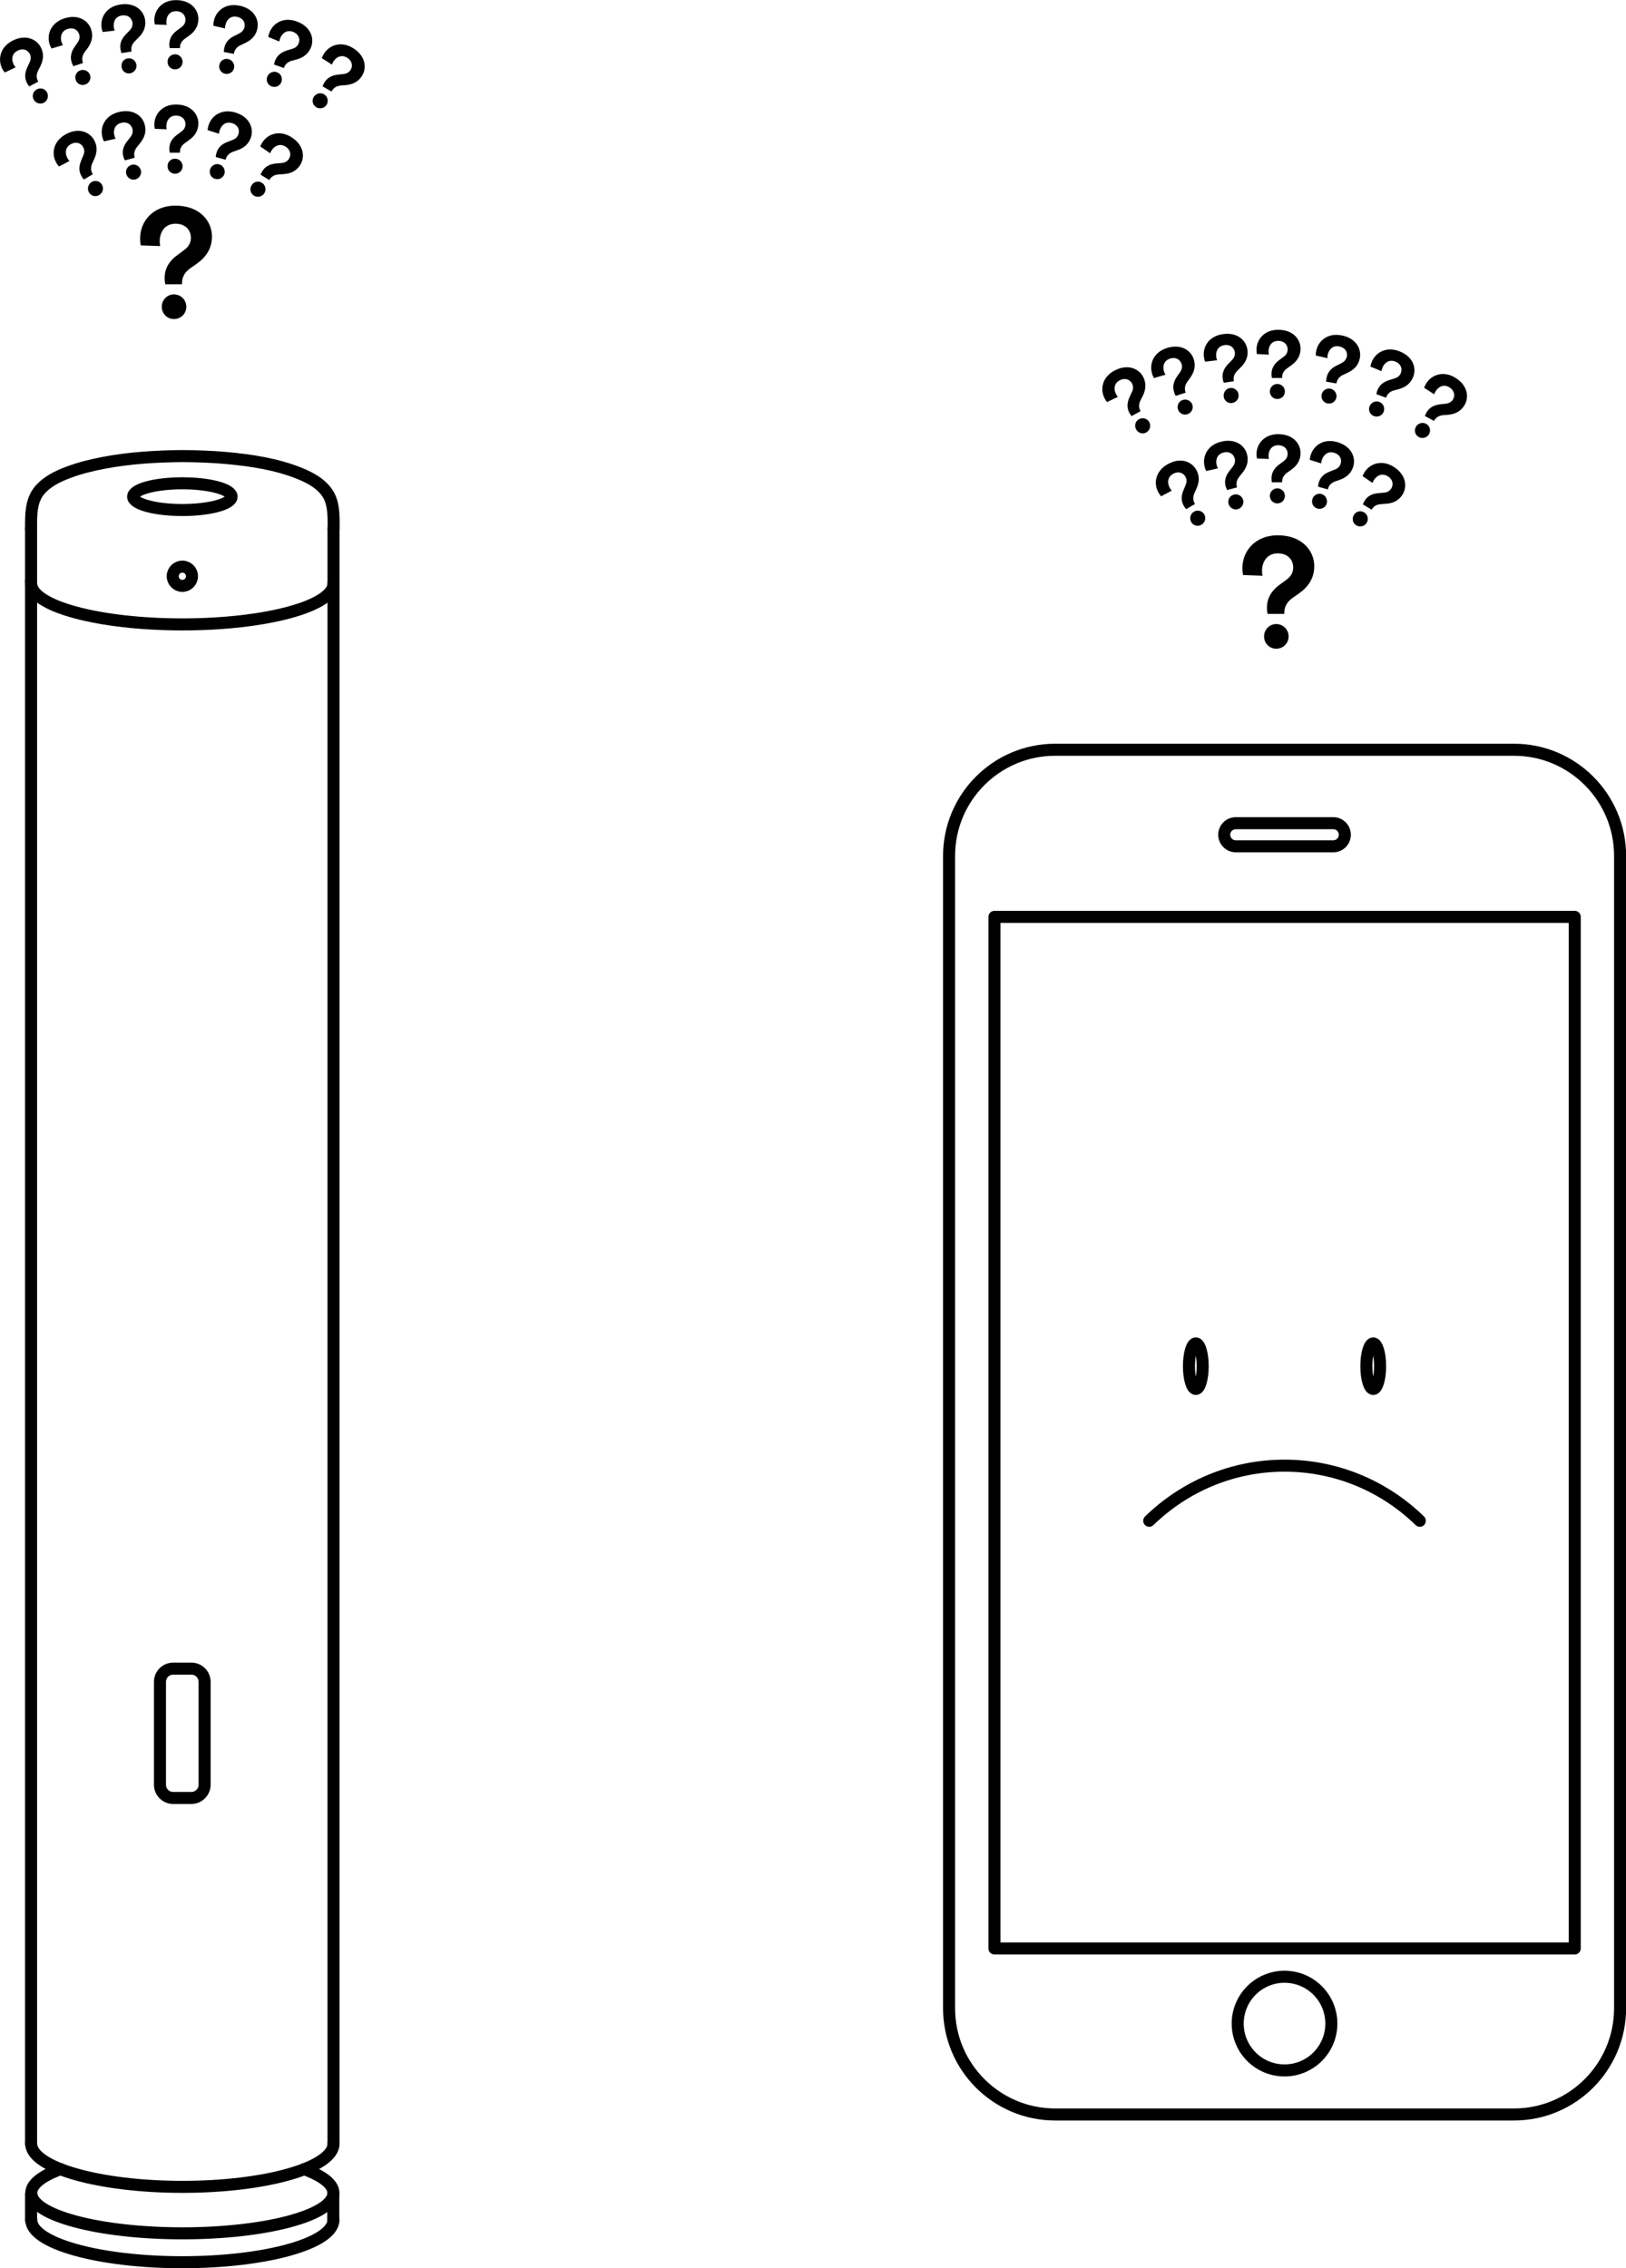 <svg xmlns="http://www.w3.org/2000/svg" xmlns:xlink="http://www.w3.org/1999/xlink" xmlns:a="http://ns.adobe.com/AdobeSVGViewerExtensions/3.0/" version="1.1" x="0" y="0" width="135.09" height="188.39" viewBox="0 0 135.09 188.39" enable-background="new 0 0 135.09 188.39" xml:space="preserve">
  <path fill="currentColor" d="M13.73 23.61c-0.03-0.17-0.05-0.33-0.05-0.53 0-0.68 0.28-1.31 1.01-1.86l0.62-0.46c0.39-0.28 0.55-0.63 0.55-1.02 0-0.59-0.42-1.16-1.28-1.16 -0.91 0-1.31 0.73-1.31 1.45 0 0.15 0.01 0.3 0.05 0.41l-1.62-0.06c-0.05-0.18-0.06-0.39-0.06-0.58 0-1.39 1.04-2.72 2.94-2.72 1.99 0 3.03 1.26 3.03 2.56 0 1.02-0.51 1.73-1.27 2.27l-0.53 0.37c-0.45 0.32-0.69 0.72-0.69 1.25v0.08H13.73zM14.45 24.45c0.57 0 1.03 0.46 1.03 1.03 0 0.57-0.46 1.02-1.03 1.02 -0.56 0-1.01-0.45-1.01-1.02C13.44 24.91 13.89 24.45 14.45 24.45z"/>
  <path fill="currentColor" d="M14.1 12.67c-0.02-0.1-0.03-0.2-0.03-0.32 0-0.42 0.17-0.8 0.62-1.14l0.38-0.28c0.24-0.17 0.34-0.39 0.34-0.62 0-0.36-0.26-0.71-0.79-0.71 -0.56 0-0.8 0.45-0.8 0.89 0 0.09 0.01 0.18 0.03 0.25l-0.99-0.04c-0.03-0.11-0.04-0.24-0.04-0.35 0-0.85 0.64-1.67 1.8-1.67 1.22 0 1.86 0.77 1.86 1.57 0 0.62-0.31 1.06-0.78 1.39l-0.32 0.23c-0.28 0.2-0.43 0.44-0.43 0.76v0.05H14.1zM14.54 13.18c0.35 0 0.63 0.28 0.63 0.63 0 0.35-0.28 0.62-0.63 0.62 -0.35 0-0.62-0.28-0.62-0.62C13.91 13.46 14.19 13.18 14.54 13.18z"/>
  <path fill="currentColor" d="M10.37 13.32c-0.04-0.09-0.08-0.19-0.12-0.3 -0.11-0.4-0.05-0.82 0.3-1.27l0.29-0.37c0.18-0.23 0.22-0.46 0.16-0.69 -0.1-0.35-0.44-0.62-0.95-0.48 -0.54 0.15-0.66 0.65-0.54 1.07 0.02 0.09 0.06 0.17 0.1 0.24l-0.97 0.22c-0.06-0.1-0.1-0.22-0.13-0.33 -0.22-0.82 0.17-1.78 1.3-2.09 1.18-0.32 2 0.25 2.21 1.02 0.16 0.6-0.02 1.11-0.38 1.55l-0.25 0.31c-0.21 0.26-0.29 0.54-0.21 0.85l0.01 0.05L10.37 13.32zM10.93 13.69c0.33-0.09 0.68 0.11 0.77 0.44 0.09 0.33-0.11 0.67-0.44 0.77 -0.33 0.09-0.67-0.1-0.77-0.44C10.4 14.13 10.59 13.79 10.93 13.69z"/>
  <path fill="currentColor" d="M6.97 14.91c-0.07-0.08-0.13-0.16-0.19-0.26 -0.21-0.36-0.26-0.78-0.04-1.3l0.18-0.44c0.12-0.27 0.1-0.5-0.02-0.71 -0.18-0.31-0.58-0.48-1.04-0.21 -0.48 0.28-0.46 0.79-0.24 1.18 0.05 0.08 0.1 0.15 0.15 0.2L4.9 13.83c-0.08-0.08-0.15-0.18-0.21-0.29 -0.43-0.73-0.3-1.76 0.71-2.35 1.05-0.62 1.99-0.28 2.4 0.41 0.32 0.54 0.27 1.08 0.03 1.6l-0.16 0.36c-0.14 0.31-0.14 0.6 0.02 0.87l0.02 0.04L6.97 14.91zM7.61 15.12c0.3-0.18 0.69-0.08 0.86 0.22 0.18 0.3 0.07 0.68-0.23 0.86 -0.3 0.18-0.68 0.08-0.85-0.22C7.22 15.68 7.32 15.3 7.61 15.12z"/>
  <path fill="currentColor" d="M17.92 13.04c0.01-0.1 0.03-0.21 0.06-0.32 0.11-0.4 0.38-0.73 0.91-0.93l0.44-0.17c0.27-0.1 0.43-0.28 0.49-0.51 0.1-0.35-0.06-0.75-0.57-0.89 -0.54-0.15-0.89 0.22-1.01 0.64 -0.03 0.09-0.04 0.18-0.04 0.25l-0.95-0.3c0-0.11 0.03-0.24 0.06-0.35 0.23-0.82 1.06-1.44 2.19-1.13 1.18 0.33 1.58 1.24 1.37 2.01 -0.17 0.6-0.59 0.94-1.13 1.13l-0.37 0.13c-0.32 0.12-0.53 0.31-0.61 0.62l-0.01 0.05L17.92 13.04zM18.21 13.65c0.33 0.09 0.53 0.44 0.44 0.78 -0.09 0.33-0.44 0.52-0.77 0.43 -0.33-0.09-0.53-0.43-0.43-0.77C17.54 13.76 17.88 13.56 18.21 13.65z"/>
  <path fill="currentColor" d="M21.76 15.18c0.29 0.18 0.39 0.57 0.2 0.87 -0.18 0.29-0.57 0.38-0.86 0.2 -0.3-0.18-0.38-0.56-0.2-0.86C21.08 15.09 21.46 14.99 21.76 15.18zM21.65 14.51c0.04-0.1 0.08-0.19 0.14-0.29 0.22-0.36 0.57-0.59 1.13-0.64l0.47-0.04c0.29-0.02 0.49-0.15 0.62-0.35 0.19-0.31 0.15-0.74-0.3-1.02 -0.48-0.29-0.92-0.04-1.15 0.33 -0.05 0.08-0.09 0.16-0.11 0.23l-0.82-0.56c0.03-0.11 0.09-0.22 0.15-0.32 0.45-0.72 1.42-1.08 2.41-0.47 1.04 0.64 1.17 1.64 0.76 2.31 -0.33 0.53-0.83 0.74-1.4 0.77l-0.39 0.03c-0.34 0.02-0.59 0.15-0.76 0.42l-0.03 0.04L21.65 14.51z"/>
  <path fill="currentColor" d="M14.1 4c-0.02-0.1-0.03-0.2-0.03-0.32 0-0.42 0.17-0.8 0.62-1.14l0.38-0.28c0.24-0.17 0.34-0.39 0.34-0.62 0-0.36-0.26-0.71-0.79-0.71 -0.56 0-0.8 0.45-0.8 0.89 0 0.09 0.01 0.18 0.03 0.25l-0.99-0.04c-0.03-0.11-0.04-0.24-0.04-0.35 0-0.85 0.64-1.67 1.8-1.67 1.22 0 1.86 0.77 1.86 1.57 0 0.62-0.31 1.06-0.78 1.39l-0.32 0.23c-0.28 0.2-0.43 0.44-0.43 0.76V4H14.1zM14.54 4.51c0.35 0 0.63 0.28 0.63 0.63 0 0.35-0.28 0.62-0.63 0.62 -0.35 0-0.62-0.28-0.62-0.62C13.91 4.8 14.19 4.51 14.54 4.51z"/>
  <path fill="currentColor" d="M10.09 4.41c-0.03-0.1-0.06-0.2-0.08-0.31 -0.07-0.41 0.04-0.82 0.43-1.23l0.33-0.34C10.97 2.32 11.04 2.1 11 1.86c-0.06-0.36-0.37-0.66-0.89-0.57C9.55 1.38 9.39 1.86 9.46 2.3c0.02 0.09 0.04 0.18 0.07 0.24L8.54 2.66c-0.05-0.1-0.08-0.23-0.1-0.34C8.31 1.48 8.81 0.57 9.96 0.38c1.21-0.2 1.96 0.46 2.09 1.25 0.1 0.61-0.14 1.1-0.55 1.5l-0.28 0.28c-0.24 0.24-0.35 0.5-0.3 0.82l0.01 0.05L10.09 4.41zM10.61 4.85c0.34-0.06 0.67 0.18 0.72 0.52 0.06 0.34-0.18 0.66-0.52 0.72 -0.34 0.06-0.66-0.17-0.71-0.51C10.04 5.23 10.26 4.9 10.61 4.85z"/>
  <path fill="currentColor" d="M6.1 5.5C6.05 5.41 6 5.31 5.96 5.2c-0.13-0.4-0.09-0.82 0.22-1.28l0.27-0.39c0.17-0.24 0.2-0.48 0.12-0.7C6.46 2.49 6.1 2.24 5.6 2.41 5.07 2.59 4.98 3.1 5.12 3.52c0.03 0.09 0.07 0.17 0.11 0.23L4.28 4.03C4.22 3.93 4.17 3.81 4.13 3.7 3.86 2.9 4.2 1.92 5.3 1.54c1.16-0.39 2.01 0.13 2.27 0.89C7.77 3.02 7.61 3.54 7.28 4L7.04 4.32c-0.2 0.28-0.26 0.56-0.16 0.86L6.9 5.23 6.1 5.5zM6.68 5.84c0.33-0.11 0.69 0.07 0.8 0.39 0.11 0.33-0.07 0.68-0.4 0.79C6.75 7.14 6.41 6.97 6.29 6.64 6.18 6.31 6.35 5.95 6.68 5.84z"/>
  <path fill="currentColor" d="M2.43 7.18C2.37 7.1 2.3 7.01 2.25 6.91c-0.2-0.37-0.22-0.79 0.01-1.3l0.2-0.43c0.13-0.26 0.12-0.5 0.01-0.71C2.3 4.15 1.9 3.97 1.44 4.22c-0.49 0.26-0.5 0.77-0.29 1.16 0.04 0.08 0.09 0.16 0.15 0.21L0.4 6.02C0.32 5.94 0.25 5.83 0.2 5.73 -0.2 4.97-0.02 3.95 1 3.4c1.08-0.57 2-0.19 2.38 0.51C3.68 4.46 3.6 5 3.35 5.51L3.17 5.86C3.02 6.17 3 6.45 3.16 6.74l0.02 0.04L2.43 7.18zM3.06 7.42c0.31-0.16 0.69-0.05 0.85 0.26s0.04 0.68-0.26 0.85C3.34 8.69 2.97 8.58 2.8 8.27S2.75 7.59 3.06 7.42z"/>
  <path fill="currentColor" d="M18.6 4.32c0-0.1 0.01-0.21 0.03-0.32 0.08-0.41 0.32-0.76 0.82-1.01l0.42-0.21c0.26-0.13 0.4-0.32 0.45-0.55 0.07-0.36-0.13-0.74-0.65-0.84 -0.55-0.1-0.87 0.3-0.95 0.73C18.7 2.2 18.69 2.29 18.7 2.36l-0.97-0.22c-0.01-0.11 0-0.24 0.03-0.36 0.15-0.84 0.93-1.53 2.08-1.32 1.2 0.22 1.69 1.09 1.55 1.88 -0.11 0.61-0.5 0.99-1.02 1.23L20 3.75c-0.31 0.14-0.5 0.36-0.56 0.67l-0.01 0.05L18.6 4.32zM18.94 4.9c0.34 0.06 0.57 0.39 0.51 0.73 -0.06 0.34-0.39 0.56-0.73 0.5 -0.34-0.06-0.56-0.38-0.5-0.72C18.28 5.06 18.6 4.84 18.94 4.9z"/>
  <path fill="currentColor" d="M23.01 6c0.33 0.12 0.49 0.48 0.37 0.81 -0.12 0.33-0.48 0.49-0.81 0.37 -0.33-0.12-0.49-0.48-0.37-0.8C22.33 6.05 22.68 5.88 23.01 6zM22.77 5.36c0.02-0.1 0.04-0.2 0.08-0.31C23 4.66 23.3 4.36 23.84 4.19l0.45-0.14c0.28-0.08 0.45-0.24 0.53-0.47 0.13-0.34 0-0.76-0.49-0.94 -0.52-0.19-0.91 0.14-1.06 0.56 -0.03 0.09-0.06 0.17-0.06 0.25l-0.92-0.38c0.01-0.11 0.05-0.24 0.09-0.35 0.3-0.8 1.18-1.34 2.27-0.94 1.15 0.42 1.48 1.37 1.2 2.12 -0.22 0.58-0.66 0.89-1.21 1.04l-0.38 0.1c-0.33 0.09-0.55 0.27-0.66 0.57l-0.02 0.04L22.77 5.36z"/>
  <path fill="currentColor" d="M26.92 7.83c0.3 0.18 0.4 0.56 0.22 0.86 -0.18 0.3-0.56 0.39-0.86 0.22 -0.3-0.18-0.4-0.55-0.22-0.85C26.24 7.76 26.62 7.66 26.92 7.83zM26.8 7.17c0.04-0.1 0.08-0.19 0.14-0.3 0.21-0.36 0.56-0.6 1.12-0.67l0.47-0.05c0.29-0.03 0.49-0.16 0.61-0.36 0.18-0.31 0.13-0.74-0.32-1.01 -0.48-0.28-0.92-0.02-1.14 0.36 -0.05 0.08-0.08 0.16-0.1 0.23l-0.84-0.54c0.03-0.11 0.09-0.22 0.15-0.33 0.43-0.73 1.4-1.12 2.4-0.53 1.05 0.62 1.21 1.61 0.81 2.29 -0.32 0.54-0.81 0.76-1.38 0.81l-0.39 0.03c-0.34 0.03-0.59 0.17-0.75 0.44L27.54 7.6 26.8 7.17z"/>
  <g id="SPLINE_1_">
    <path fill="none" stroke="currentColor" stroke-linecap="round" stroke-linejoin="round" stroke-miterlimit="10" d="M2.58 43.9c0-1.06-0.03-2.26 0.67-3.13 0.61-0.76 1.56-1.22 2.46-1.55 0.96-0.36 1.95-0.6 2.96-0.79 2.14-0.4 4.31-0.53 6.48-0.55 1.22 0.01 2.44 0.05 3.66 0.16 2.06 0.19 4.2 0.51 6.13 1.3 0.88 0.36 1.81 0.87 2.32 1.71 0.5 0.83 0.46 1.91 0.46 2.84"/>
  </g>
  <ellipse fill="none" stroke="currentColor" stroke-linecap="round" stroke-linejoin="round" stroke-miterlimit="10" cx="15.15" cy="41.25" rx="4.09" ry="1.11"/>
  <path fill="none" stroke="currentColor" stroke-linecap="round" stroke-linejoin="round" stroke-miterlimit="10" d="M27.71 48.46c0 1.88-5.62 3.4-12.56 3.4s-12.56-1.52-12.56-3.4"/>
  <circle fill="none" stroke="currentColor" stroke-linecap="round" stroke-linejoin="round" stroke-miterlimit="10" cx="15.15" cy="47.86" r="0.8"/>
  <line fill="none" stroke="currentColor" stroke-linecap="round" stroke-linejoin="round" stroke-miterlimit="10" x1="2.58" y1="178.04" x2="2.58" y2="48.25"/>
  <line fill="none" stroke="currentColor" stroke-linecap="round" stroke-linejoin="round" stroke-miterlimit="10" x1="2.58" y1="48.25" x2="2.58" y2="43.9"/>
  <path fill="none" stroke="currentColor" stroke-linecap="round" stroke-linejoin="round" stroke-miterlimit="10" d="M27.71 178.04c0 1.98-5.61 3.59-12.55 3.59s-12.57-1.61-12.57-3.59"/>
  <line fill="none" stroke="currentColor" stroke-linecap="round" stroke-linejoin="round" stroke-miterlimit="10" x1="27.69" y1="182.24" x2="27.69" y2="184.38"/>
  <line fill="none" stroke="currentColor" stroke-linecap="round" stroke-linejoin="round" stroke-miterlimit="10" x1="2.58" y1="182.24" x2="2.58" y2="184.38"/>
  <path fill="none" stroke="currentColor" stroke-linecap="round" stroke-linejoin="round" stroke-miterlimit="10" d="M27.7 184.38c0 1.94-5.62 3.51-12.55 3.51s-12.55-1.57-12.55-3.51"/>
  <line fill="none" stroke="currentColor" stroke-linecap="round" stroke-linejoin="round" stroke-miterlimit="10" x1="27.71" y1="178.04" x2="27.71" y2="43.9"/>
  <path fill="none" stroke="currentColor" stroke-linecap="round" stroke-linejoin="round" stroke-miterlimit="10" d="M25.27 180.16c1.53 0.56 2.43 1.24 2.43 1.98 0 1.85-5.62 3.35-12.55 3.35s-12.55-1.5-12.55-3.35c0-0.74 0.9-1.43 2.43-1.98"/>
  <path fill="none" stroke="currentColor" stroke-linecap="round" stroke-linejoin="round" stroke-miterlimit="10" d="M15.9 149.33h-1.51c-0.61 0-1.1-0.49-1.1-1.1v-8.54c0-0.61 0.49-1.1 1.1-1.1h1.51c0.61 0 1.1 0.49 1.1 1.1v8.54C17 148.83 16.51 149.33 15.9 149.33z"/>
  <g id="XMLID_1_">
    <g id="XMLID_60_">
      <g id="XMLID_61_">
        <path id="XMLID_65_" fill="none" stroke="currentColor" stroke-linecap="round" stroke-linejoin="round" stroke-miterlimit="10" d="M125.78 175.62H87.67c-4.87 0-8.82-3.95-8.82-8.82V71.09c0-4.87 3.95-8.82 8.82-8.82h38.11c4.87 0 8.82 3.95 8.82 8.82v95.71C134.59 171.67 130.65 175.62 125.78 175.62z"/>
        <rect id="XMLID_64_" x="82.62" y="76.15" fill="none" stroke="currentColor" stroke-linecap="round" stroke-linejoin="round" stroke-miterlimit="10" width="48.21" height="85.68"/>
        <g id="XMLID_63_">
          <path fill="currentColor" d="M110.77 68.87c0.26 0 0.46 0.21 0.46 0.46 0 0.26-0.21 0.46-0.46 0.46h-8.1c-0.26 0-0.46-0.21-0.46-0.46 0-0.26 0.21-0.46 0.46-0.46H110.77M110.77 67.87h-8.1c-0.81 0-1.46 0.66-1.46 1.46s0.66 1.46 1.46 1.46h8.1c0.81 0 1.46-0.66 1.46-1.46S111.58 67.87 110.77 67.87L110.77 67.87z"/>
        </g>
        <circle id="XMLID_62_" fill="none" stroke="currentColor" stroke-linecap="round" stroke-linejoin="round" stroke-miterlimit="10" cx="106.72" cy="168.07" r="3.89"/>
      </g>
    </g>
    <g id="XMLID_7_">
      <g id="XMLID_56_">
        <path id="XMLID_57_" fill="currentColor" d="M105.31 50.99c-0.03-0.17-0.05-0.33-0.05-0.53 0-0.68 0.28-1.31 1.01-1.86l0.62-0.46c0.39-0.28 0.55-0.63 0.55-1.02 0-0.59-0.42-1.16-1.28-1.16 -0.91 0-1.31 0.73-1.31 1.45 0 0.15 0.01 0.3 0.05 0.41l-1.62-0.06c-0.05-0.18-0.06-0.39-0.06-0.58 0-1.39 1.04-2.72 2.94-2.72 1.99 0 3.03 1.26 3.03 2.56 0 1.02-0.51 1.73-1.27 2.27l-0.53 0.37c-0.45 0.32-0.69 0.72-0.69 1.25v0.08H105.31zM106.03 51.83c0.57 0 1.03 0.46 1.03 1.03 0 0.57-0.46 1.02-1.03 1.02 -0.56 0-1.01-0.45-1.01-1.02C105.02 52.29 105.47 51.83 106.03 51.83z"/>
      </g>
      <g id="XMLID_52_">
        <path id="XMLID_53_" fill="currentColor" d="M105.67 40.05c-0.02-0.1-0.03-0.2-0.03-0.32 0-0.42 0.17-0.8 0.62-1.14l0.38-0.28c0.24-0.17 0.34-0.39 0.34-0.62 0-0.36-0.26-0.71-0.79-0.71 -0.56 0-0.8 0.45-0.8 0.89 0 0.09 0.01 0.18 0.03 0.25l-0.99-0.04c-0.03-0.11-0.04-0.24-0.04-0.35 0-0.85 0.64-1.67 1.8-1.67 1.22 0 1.86 0.77 1.86 1.57 0 0.62-0.31 1.06-0.78 1.39l-0.32 0.23c-0.28 0.2-0.43 0.44-0.43 0.76v0.05H105.67zM106.12 40.56c0.35 0 0.63 0.28 0.63 0.63s-0.28 0.62-0.63 0.62c-0.35 0-0.62-0.28-0.62-0.62S105.77 40.56 106.12 40.56z"/>
      </g>
      <g id="XMLID_48_">
        <path id="XMLID_49_" fill="currentColor" d="M101.95 40.7c-0.04-0.09-0.08-0.19-0.12-0.3 -0.11-0.4-0.05-0.82 0.3-1.27l0.29-0.37c0.18-0.23 0.22-0.46 0.16-0.69 -0.1-0.35-0.44-0.62-0.95-0.48 -0.54 0.15-0.66 0.65-0.54 1.07 0.02 0.09 0.06 0.17 0.1 0.24l-0.97 0.22c-0.06-0.1-0.1-0.22-0.13-0.33 -0.22-0.82 0.17-1.78 1.3-2.09 1.18-0.32 2 0.25 2.21 1.02 0.16 0.6-0.02 1.11-0.38 1.55l-0.25 0.31c-0.21 0.26-0.29 0.54-0.21 0.85l0.01 0.05L101.95 40.7zM102.51 41.08c0.33-0.09 0.68 0.11 0.77 0.44 0.09 0.33-0.11 0.67-0.44 0.77 -0.33 0.09-0.67-0.1-0.77-0.44C101.98 41.51 102.17 41.17 102.51 41.08z"/>
      </g>
      <g id="XMLID_44_">
        <path id="XMLID_45_" fill="currentColor" d="M98.55 42.29c-0.07-0.08-0.13-0.16-0.19-0.26 -0.21-0.36-0.26-0.78-0.04-1.3l0.18-0.44c0.12-0.27 0.1-0.5-0.02-0.71 -0.18-0.31-0.58-0.48-1.04-0.21 -0.48 0.28-0.46 0.79-0.24 1.18 0.05 0.08 0.1 0.15 0.15 0.2l-0.88 0.47c-0.08-0.08-0.15-0.18-0.21-0.29 -0.43-0.73-0.3-1.76 0.71-2.35 1.05-0.62 1.99-0.28 2.4 0.41 0.32 0.54 0.27 1.08 0.03 1.6l-0.16 0.36c-0.14 0.31-0.14 0.6 0.02 0.87l0.02 0.04L98.55 42.29zM99.19 42.5c0.3-0.18 0.69-0.08 0.86 0.22 0.18 0.3 0.07 0.68-0.23 0.86 -0.3 0.18-0.68 0.08-0.85-0.22C98.8 43.06 98.89 42.68 99.19 42.5z"/>
      </g>
      <g id="XMLID_40_">
        <path id="XMLID_41_" fill="currentColor" d="M109.5 40.42c0.01-0.1 0.03-0.21 0.06-0.32 0.11-0.4 0.38-0.73 0.91-0.93L110.9 39c0.27-0.1 0.43-0.28 0.49-0.51 0.1-0.35-0.06-0.75-0.57-0.89 -0.54-0.15-0.89 0.22-1.01 0.64 -0.03 0.09-0.04 0.18-0.04 0.25l-0.95-0.3c0-0.11 0.03-0.24 0.06-0.35 0.23-0.82 1.06-1.44 2.19-1.13 1.18 0.33 1.58 1.24 1.37 2.01 -0.17 0.6-0.59 0.94-1.13 1.13l-0.37 0.13c-0.32 0.12-0.53 0.31-0.61 0.62l-0.01 0.05L109.5 40.42zM109.79 41.03c0.33 0.09 0.53 0.44 0.44 0.78 -0.09 0.33-0.44 0.52-0.77 0.43 -0.33-0.09-0.53-0.43-0.43-0.77C109.11 41.14 109.46 40.94 109.79 41.03z"/>
      </g>
      <g id="XMLID_36_">
        <path id="XMLID_37_" fill="currentColor" d="M113.34 42.56c0.29 0.18 0.39 0.57 0.2 0.87 -0.18 0.29-0.57 0.38-0.86 0.2 -0.3-0.18-0.38-0.56-0.2-0.86C112.66 42.47 113.04 42.37 113.34 42.56zM113.23 41.89c0.04-0.1 0.08-0.19 0.14-0.29 0.22-0.36 0.57-0.59 1.13-0.64l0.47-0.04c0.29-0.02 0.49-0.15 0.62-0.35 0.19-0.31 0.15-0.74-0.3-1.02 -0.48-0.29-0.92-0.04-1.15 0.33 -0.05 0.08-0.09 0.16-0.11 0.23l-0.82-0.56c0.03-0.11 0.09-0.22 0.15-0.32 0.45-0.72 1.42-1.08 2.41-0.47 1.04 0.64 1.17 1.64 0.76 2.31 -0.33 0.53-0.83 0.74-1.4 0.77l-0.39 0.03c-0.34 0.02-0.59 0.15-0.76 0.42l-0.03 0.04L113.23 41.89z"/>
      </g>
      <g id="XMLID_32_">
        <path id="XMLID_33_" fill="currentColor" d="M105.67 31.38c-0.02-0.1-0.03-0.2-0.03-0.32 0-0.42 0.17-0.8 0.62-1.14l0.38-0.28c0.24-0.17 0.34-0.39 0.34-0.62 0-0.36-0.26-0.71-0.79-0.71 -0.56 0-0.8 0.45-0.8 0.89 0 0.09 0.01 0.18 0.03 0.25l-0.99-0.04c-0.03-0.11-0.04-0.24-0.04-0.35 0-0.85 0.64-1.67 1.8-1.67 1.22 0 1.86 0.77 1.86 1.57 0 0.62-0.31 1.06-0.78 1.39l-0.32 0.23c-0.28 0.2-0.43 0.44-0.43 0.76v0.05H105.67zM106.12 31.89c0.35 0 0.63 0.28 0.63 0.63s-0.28 0.62-0.63 0.62c-0.35 0-0.62-0.28-0.62-0.62S105.77 31.89 106.12 31.89z"/>
      </g>
      <g id="XMLID_28_">
        <path id="XMLID_29_" fill="currentColor" d="M101.67 31.79c-0.03-0.1-0.06-0.2-0.08-0.31 -0.07-0.41 0.04-0.82 0.43-1.23l0.33-0.34c0.21-0.21 0.27-0.43 0.24-0.67 -0.06-0.36-0.37-0.66-0.89-0.57 -0.55 0.09-0.72 0.57-0.65 1.01 0.02 0.09 0.04 0.18 0.07 0.24l-0.99 0.12c-0.05-0.1-0.08-0.23-0.1-0.34 -0.14-0.84 0.36-1.75 1.51-1.94 1.21-0.2 1.96 0.46 2.09 1.25 0.1 0.61-0.14 1.1-0.55 1.5l-0.28 0.28c-0.24 0.24-0.35 0.5-0.3 0.82l0.01 0.05L101.67 31.79zM102.18 32.23c0.34-0.06 0.67 0.18 0.72 0.52 0.06 0.34-0.18 0.66-0.52 0.72 -0.34 0.06-0.66-0.17-0.71-0.51C101.62 32.61 101.84 32.28 102.18 32.23z"/>
      </g>
      <g id="XMLID_24_">
        <path id="XMLID_25_" fill="currentColor" d="M97.68 32.88c-0.05-0.09-0.1-0.18-0.13-0.3 -0.13-0.4-0.09-0.82 0.22-1.28l0.27-0.39c0.17-0.24 0.2-0.48 0.12-0.7 -0.12-0.34-0.47-0.59-0.97-0.42 -0.53 0.18-0.62 0.68-0.47 1.1 0.03 0.09 0.07 0.17 0.11 0.23l-0.95 0.28c-0.07-0.09-0.11-0.21-0.15-0.32 -0.27-0.81 0.07-1.79 1.17-2.16 1.16-0.39 2.01 0.13 2.27 0.89 0.2 0.59 0.04 1.11-0.29 1.57l-0.23 0.32c-0.2 0.28-0.26 0.56-0.16 0.86l0.02 0.05L97.68 32.88zM98.26 33.22c0.33-0.11 0.69 0.07 0.8 0.39 0.11 0.33-0.07 0.68-0.4 0.79 -0.33 0.11-0.68-0.06-0.79-0.39C97.76 33.69 97.93 33.33 98.26 33.22z"/>
      </g>
      <g id="XMLID_20_">
        <path id="XMLID_21_" fill="currentColor" d="M94.01 34.56c-0.06-0.08-0.12-0.17-0.18-0.27 -0.2-0.37-0.22-0.79 0.01-1.3l0.2-0.43c0.13-0.26 0.12-0.5 0.01-0.71 -0.17-0.32-0.56-0.5-1.03-0.26 -0.49 0.26-0.5 0.77-0.29 1.16 0.04 0.08 0.09 0.16 0.15 0.21l-0.9 0.43c-0.08-0.08-0.15-0.19-0.2-0.29 -0.4-0.75-0.22-1.77 0.81-2.32 1.08-0.57 2-0.19 2.38 0.51 0.29 0.55 0.22 1.09-0.03 1.6l-0.18 0.35c-0.15 0.3-0.17 0.59-0.02 0.87l0.02 0.04L94.01 34.56zM94.64 34.81c0.31-0.16 0.69-0.05 0.85 0.26 0.16 0.31 0.04 0.68-0.26 0.85 -0.31 0.16-0.68 0.05-0.84-0.26C94.22 35.35 94.33 34.97 94.64 34.81z"/>
      </g>
      <g id="XMLID_16_">
        <path id="XMLID_17_" fill="currentColor" d="M110.18 31.7c0-0.1 0.01-0.21 0.03-0.32 0.08-0.41 0.32-0.76 0.82-1.01l0.42-0.21c0.26-0.13 0.4-0.32 0.45-0.55 0.07-0.36-0.13-0.74-0.65-0.84 -0.55-0.1-0.87 0.3-0.95 0.73 -0.02 0.09-0.02 0.18-0.01 0.25l-0.97-0.22c-0.01-0.11 0-0.24 0.03-0.36 0.15-0.84 0.93-1.53 2.08-1.32 1.2 0.22 1.69 1.09 1.55 1.88 -0.11 0.61-0.5 0.99-1.02 1.23l-0.36 0.17c-0.31 0.14-0.5 0.36-0.56 0.67l-0.01 0.05L110.18 31.7zM110.52 32.28c0.34 0.06 0.57 0.39 0.51 0.73 -0.06 0.34-0.39 0.56-0.73 0.5 -0.34-0.06-0.56-0.38-0.5-0.72C109.86 32.45 110.18 32.22 110.52 32.28z"/>
      </g>
      <g id="XMLID_12_">
        <path id="XMLID_13_" fill="currentColor" d="M114.59 33.38c0.33 0.12 0.49 0.48 0.37 0.81 -0.12 0.33-0.48 0.49-0.81 0.37 -0.33-0.12-0.49-0.48-0.37-0.8C113.91 33.43 114.26 33.26 114.59 33.38zM114.35 32.74c0.02-0.1 0.04-0.2 0.08-0.31 0.15-0.39 0.44-0.69 0.98-0.86l0.45-0.14c0.28-0.08 0.45-0.24 0.53-0.47 0.13-0.34 0-0.76-0.49-0.94 -0.52-0.19-0.91 0.14-1.06 0.56 -0.03 0.09-0.06 0.17-0.06 0.25l-0.92-0.38c0.01-0.11 0.05-0.24 0.09-0.35 0.3-0.8 1.18-1.34 2.27-0.94 1.15 0.42 1.48 1.37 1.2 2.12 -0.22 0.58-0.66 0.89-1.21 1.04l-0.38 0.1c-0.33 0.09-0.55 0.27-0.66 0.57l-0.02 0.04L114.35 32.74z"/>
      </g>
      <g id="XMLID_8_">
        <path id="XMLID_9_" fill="currentColor" d="M118.5 35.21c0.3 0.18 0.4 0.56 0.22 0.86s-0.56 0.39-0.86 0.22 -0.4-0.55-0.22-0.85C117.82 35.14 118.2 35.04 118.5 35.21zM118.38 34.55c0.04-0.1 0.08-0.19 0.14-0.3 0.21-0.36 0.56-0.6 1.12-0.67l0.47-0.05c0.29-0.03 0.49-0.16 0.61-0.36 0.18-0.31 0.13-0.74-0.32-1.01 -0.48-0.28-0.92-0.02-1.14 0.36 -0.05 0.08-0.08 0.16-0.1 0.23l-0.84-0.54c0.03-0.11 0.09-0.22 0.15-0.33 0.43-0.73 1.4-1.12 2.4-0.53 1.05 0.62 1.21 1.61 0.81 2.29 -0.32 0.54-0.81 0.76-1.38 0.81l-0.39 0.03c-0.34 0.03-0.59 0.17-0.75 0.44l-0.02 0.04L118.38 34.55z"/>
      </g>
    </g>
    <g id="XMLID_2_">
      <path id="XMLID_6_" fill="none" stroke="currentColor" stroke-linecap="round" stroke-miterlimit="10" d="M95.48 126.31c2.91-2.83 6.87-4.58 11.24-4.58s8.34 1.75 11.24 4.58"/>
      <g id="XMLID_3_">
        <ellipse id="XMLID_5_" fill="none" stroke="currentColor" stroke-linecap="round" stroke-miterlimit="10" cx="114.09" cy="113.47" rx="0.57" ry="1.89"/>
        <ellipse id="XMLID_4_" fill="none" stroke="currentColor" stroke-linecap="round" stroke-miterlimit="10" cx="99.35" cy="113.47" rx="0.57" ry="1.89"/>
      </g>
    </g>
  </g>
</svg>
